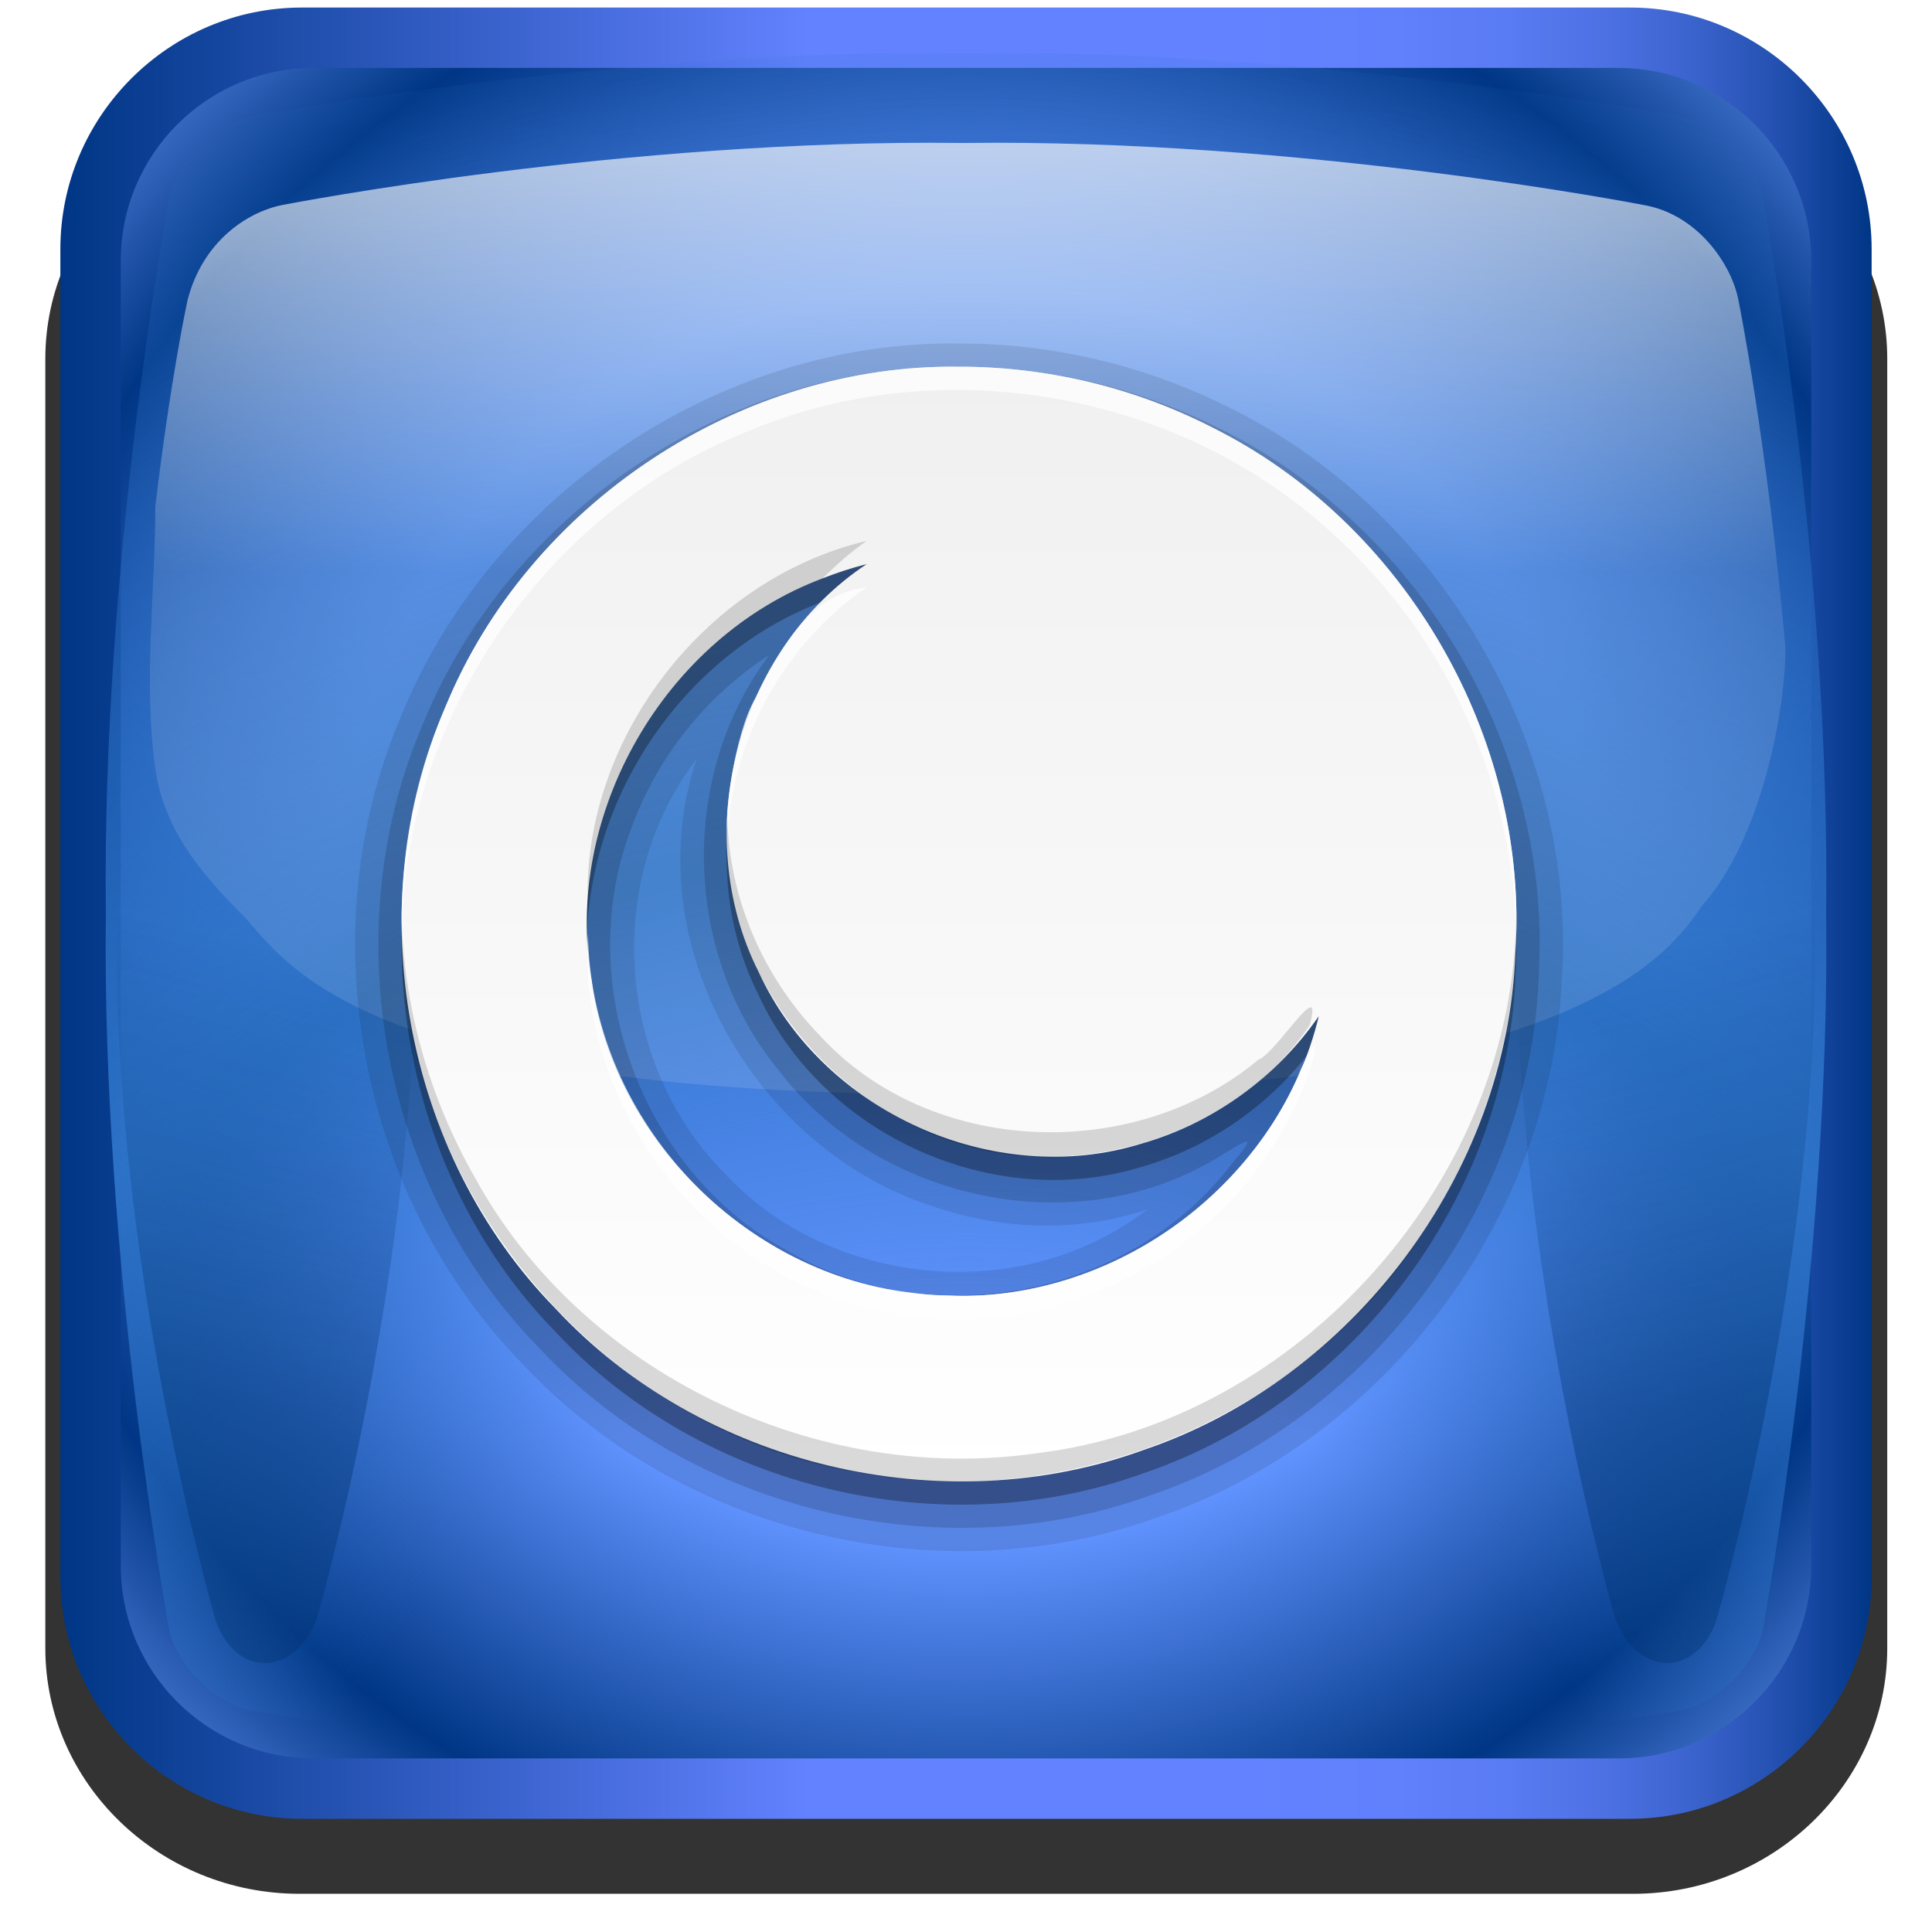 <?xml version="1.0" encoding="UTF-8" standalone="no"?>
<svg
   xmlns:dc="http://purl.org/dc/elements/1.1/"
   xmlns:cc="http://creativecommons.org/ns#"
   xmlns:rdf="http://www.w3.org/1999/02/22-rdf-syntax-ns#"
   xmlns:svg="http://www.w3.org/2000/svg"
   xmlns="http://www.w3.org/2000/svg"
   xmlns:xlink="http://www.w3.org/1999/xlink"
   xmlns:sodipodi="http://sodipodi.sourceforge.net/DTD/sodipodi-0.dtd"
   xmlns:inkscape="http://www.inkscape.org/namespaces/inkscape"
   version="1.0"
   width="128"
   height="128"
   id="svg2250"
   inkscape:version="0.48.4 r9939"
   sodipodi:docname="gnome-session-suspend-1.svg">
  <sodipodi:namedview
     pagecolor="#ffffff"
     bordercolor="#666666"
     borderopacity="1"
     objecttolerance="10"
     gridtolerance="10"
     guidetolerance="10"
     inkscape:pageopacity="0"
     inkscape:pageshadow="2"
     inkscape:window-width="1920"
     inkscape:window-height="1018"
     id="namedview66"
     showgrid="false"
     inkscape:zoom="2.6074562"
     inkscape:cx="99.104497"
     inkscape:cy="37.309093"
     inkscape:window-x="-8"
     inkscape:window-y="-8"
     inkscape:window-maximized="1"
     inkscape:current-layer="svg2250" />
  <defs
     id="defs2252">
    <radialGradient
       cx="66.137"
       cy="0.754"
       r="81.971"
       id="XMLID_25_"
       gradientUnits="userSpaceOnUse"
       gradientTransform="matrix(0.946,0,0,1,1051.132,-330.171)">
      <stop
         style="stop-color:#ffffff;stop-opacity:1"
         offset="0.13"
         id="stop95" />
      <stop
         style="stop-color:#ffffff;stop-opacity:0.169"
         offset="0.5"
         id="stop97" />
    </radialGradient>
    <filter
       x="-0.292"
       width="1.584"
       y="-0.057"
       height="1.115"
       id="filter4446">
      <feGaussianBlur
         collect="always"
         stdDeviation="2.409"
         id="feGaussianBlur4448" />
    </filter>
    <filter
       x="-0.292"
       width="1.584"
       y="-0.057"
       height="1.115"
       id="filter4442">
      <feGaussianBlur
         collect="always"
         stdDeviation="2.409"
         id="feGaussianBlur4444" />
    </filter>
    <linearGradient
       x1="115.977"
       y1="72.4"
       x2="115.977"
       y2="120.4"
       id="XMLID_23_"
       gradientUnits="userSpaceOnUse">
      <stop
         style="stop-color:#00316e;stop-opacity:0"
         offset="0"
         id="stop79" />
      <stop
         style="stop-color:#00316e;stop-opacity:1"
         offset="1"
         id="stop81" />
    </linearGradient>
    <clipPath
       id="clipPath4458">
      <use
         id="use4460"
         x="0"
         y="0"
         width="1"
         height="1"
         xlink:href="#XMLID_10_" />
    </clipPath>
    <filter
       id="AI_Sfocatura_4">
      <feGaussianBlur
         stdDeviation="4"
         id="feGaussianBlur6" />
    </filter>
    <radialGradient
       cx="69.6"
       cy="145.4"
       r="141"
       id="XMLID_21_"
       gradientUnits="userSpaceOnUse"
       gradientTransform="translate(1047.343,-330.171)">
      <stop
         style="stop-color:#2c72c7;stop-opacity:0"
         offset="0.337"
         id="stop58" />
      <stop
         style="stop-color:#2c72c7;stop-opacity:1"
         offset="0.58"
         id="stop60" />
      <stop
         style="stop-color:#2c72c7;stop-opacity:0"
         offset="1"
         id="stop62" />
    </radialGradient>
    <radialGradient
       cx="69.6"
       cy="68.4"
       r="85"
       id="XMLID_20_"
       gradientUnits="userSpaceOnUse"
       gradientTransform="translate(1047.343,-330.171)">
      <stop
         style="stop-color:#6193ff;stop-opacity:1"
         offset="0.5"
         id="stop47" />
      <stop
         style="stop-color:#003685;stop-opacity:1"
         offset="0.781"
         id="stop49" />
      <stop
         style="stop-color:#709dff;stop-opacity:1"
         offset="1"
         id="stop51" />
    </radialGradient>
    <linearGradient
       x1="9.6"
       y1="68.4"
       x2="129.6"
       y2="68.4"
       id="XMLID_18_"
       gradientUnits="userSpaceOnUse"
       gradientTransform="matrix(-1,-4.371139e-8,4.371139e-8,-1,1186.544,-193.371)">
      <stop
         style="stop-color:#003685;stop-opacity:1"
         offset="0"
         id="stop13" />
      <stop
         style="stop-color:#083c8f;stop-opacity:1"
         offset="0.011"
         id="stop15" />
      <stop
         style="stop-color:#2451b1;stop-opacity:1"
         offset="0.053"
         id="stop17" />
      <stop
         style="stop-color:#3b63cd;stop-opacity:1"
         offset="0.099"
         id="stop19" />
      <stop
         style="stop-color:#4d71e3;stop-opacity:1"
         offset="0.148"
         id="stop21" />
      <stop
         style="stop-color:#597bf3;stop-opacity:1"
         offset="0.201"
         id="stop23" />
      <stop
         style="stop-color:#6180fc;stop-opacity:1"
         offset="0.262"
         id="stop25" />
      <stop
         style="stop-color:#6382ff;stop-opacity:1"
         offset="0.349"
         id="stop27" />
      <stop
         style="stop-color:#6382ff;stop-opacity:1"
         offset="0.586"
         id="stop31" />
      <stop
         style="stop-color:#003685;stop-opacity:1"
         offset="1"
         id="stop33" />
    </linearGradient>
    <filter
       id="filter2904">
      <feGaussianBlur
         collect="always"
         stdDeviation="2.32"
         id="feGaussianBlur2906" />
    </filter>
    <linearGradient
       id="linearGradient4081-4">
      <stop
         id="stop4083-8"
         style="stop-color:#ffffff;stop-opacity:1;"
         offset="0" />
      <stop
         id="stop4085-2"
         style="stop-color:#f0f0f0;stop-opacity:1"
         offset="1" />
    </linearGradient>
    <linearGradient
       inkscape:collect="always"
       xlink:href="#XMLID_18_"
       id="linearGradient3140"
       gradientUnits="userSpaceOnUse"
       gradientTransform="matrix(-1,-4.371139e-8,4.371139e-8,-1,133.601,128.4)"
       x1="9.6"
       y1="68.4"
       x2="129.6"
       y2="68.4" />
    <radialGradient
       inkscape:collect="always"
       xlink:href="#XMLID_20_"
       id="radialGradient3142"
       gradientUnits="userSpaceOnUse"
       gradientTransform="matrix(0.982,0,0,0.982,-4.379,-7.2)"
       cx="69.6"
       cy="68.4"
       r="85" />
    <radialGradient
       inkscape:collect="always"
       xlink:href="#XMLID_21_"
       id="radialGradient3144"
       gradientUnits="userSpaceOnUse"
       gradientTransform="translate(-5.6,-8.4)"
       cx="69.6"
       cy="145.4"
       r="141" />
    <linearGradient
       inkscape:collect="always"
       xlink:href="#XMLID_23_"
       id="linearGradient3146"
       gradientUnits="userSpaceOnUse"
       x1="108.005"
       y1="72.341"
       x2="115.977"
       y2="102.094" />
    <linearGradient
       inkscape:collect="always"
       xlink:href="#XMLID_23_"
       id="linearGradient3148"
       gradientUnits="userSpaceOnUse"
       x1="108.005"
       y1="72.341"
       x2="115.977"
       y2="102.094" />
    <linearGradient
       inkscape:collect="always"
       xlink:href="#XMLID_25_"
       id="linearGradient3152"
       gradientUnits="userSpaceOnUse"
       gradientTransform="translate(0.285,-1.041)"
       x1="67.629"
       y1="-2.194"
       x2="67.629"
       y2="78.851" />
    <linearGradient
       inkscape:collect="always"
       xlink:href="#linearGradient4081-4"
       id="linearGradient3155"
       gradientUnits="userSpaceOnUse"
       gradientTransform="matrix(1.538,0,0,1.538,-10.32,-13.128)"
       x1="56"
       y1="72"
       x2="56"
       y2="24" />
    <linearGradient
       inkscape:collect="always"
       xlink:href="#linearGradient4081-4"
       id="linearGradient3136"
       gradientUnits="userSpaceOnUse"
       gradientTransform="matrix(1.538,0,0,1.538,-10.32,-13.128)"
       x1="56"
       y1="72"
       x2="56"
       y2="24" />
  </defs>
  <path
     inkscape:connector-curvature="0"
     id="path159"
     style="fill:url(#XMLID_29_);stroke:#2c72c7;stroke-width:2;stroke-linejoin:round"
     d="" />
  <g
     id="g3120"
     transform="translate(0,0.5)">
    <g
       id="g8"
       style="opacity:0.8;filter:url(#filter2904)"
       transform="matrix(1.052,0,0,1.017,-7.517,-7.038)">
      <path
         id="path10"
         d="m 126,113.8 c 0,8.8 -7.2,16 -16,16 l -84,0 c -8.8,0 -16,-7.2 -16,-16 l 0,-84 c 0,-8.8 7.2,-16 16,-16 l 84,0 c 8.8,0 16,7.2 16,16 L 126,113.8 z"
         inkscape:connector-curvature="0" />
    </g>
    <path
       d="m 4,16 c 0,-8.8 7.2,-16 16,-16 L 108,0 c 8.8,0 16,7.2 16,16 l 0,88 c 0,8.8 -7.2,16 -16,16 l -88,0 c -8.8,0 -16,-7.2 -16,-16 l 0,-88 z"
       style="fill:url(#linearGradient3140)"
       id="path35"
       inkscape:connector-curvature="0" />
    <path
       d="M 20.772,4 C 13.73,4 8,9.73 8,16.772 l 0,86.456 C 8,110.27 13.73,116 20.772,116 l 86.456,0 C 114.27,116 120,110.27 120,103.228 l 0,-86.456 C 120,9.73 114.27,4 107.228,4 l -86.456,0 0,0 z"
       style="fill:url(#radialGradient3142)"
       id="path53"
       inkscape:connector-curvature="0" />
    <path
       d="m 64.026,3.014 -0.053,0 c -23.021,-0.296 -47.076,4.131 -47.316,4.176 -2.455,0.458 -5.01,3.012 -5.467,5.467 -0.045,0.241 -4.472,24.295 -4.176,47.316 -0.296,23.074 4.131,47.129 4.176,47.369 0.457,2.454 3.013,5.01 5.468,5.469 0.24,0.044 24.294,4.47 47.316,4.174 23.075,0.296 47.129,-4.13 47.369,-4.174 2.454,-0.458 5.011,-3.015 5.469,-5.47 0.044,-0.239 4.47,-24.293 4.174,-47.315 0.296,-23.074 -4.13,-47.128 -4.174,-47.369 -0.459,-2.455 -3.015,-5.01 -5.469,-5.467 C 111.103,7.145 87.048,2.718 64.026,3.014 z"
       style="fill:url(#radialGradient3144);filter:url(#AI_Sfocatura_4)"
       id="path64"
       inkscape:connector-curvature="0" />
    <g
       transform="translate(-5.6,-8.4)"
       style="opacity:0.6"
       id="g66">
      <defs
         id="defs68">
        <path
           d="m 69.626,12.145 -0.052,0 c -22.727,-0.292 -46.472,4.077 -46.709,4.122 -2.424,0.451 -4.946,2.974 -5.397,5.397 -0.044,0.237 -4.414,23.983 -4.122,46.71 -0.292,22.777 4.078,46.523 4.122,46.761 0.451,2.423 2.974,4.945 5.398,5.398 0.237,0.044 23.982,4.413 46.709,4.121 22.779,0.292 46.524,-4.077 46.761,-4.121 2.423,-0.452 4.946,-2.976 5.398,-5.399 0.044,-0.236 4.413,-23.981 4.121,-46.709 0.292,-22.777 -4.077,-46.523 -4.121,-46.761 -0.453,-2.423 -2.976,-4.946 -5.398,-5.397 -0.238,-0.045 -23.984,-4.414 -46.71,-4.122 z"
           id="XMLID_10_"
           inkscape:connector-curvature="0" />
      </defs>
      <g
         clip-path="url(#clipPath4458)"
         id="g4450">
        <path
           d="m 119.344,21.665 c -1.54,-4.001 -5.497,-3.849 -6.732,0 -0.07,0.237 -6.965,23.983 -6.504,46.71 -0.461,22.777 6.434,46.523 6.504,46.761 1.538,4.004 5.498,3.847 6.732,-10e-4 0.069,-0.236 6.963,-23.981 6.503,-46.709 0.46,-22.778 -6.433,-46.524 -6.503,-46.761 z"
           style="opacity:0.8;fill:url(#linearGradient3146);filter:url(#filter4442)"
           id="path83"
           inkscape:connector-curvature="0"
           sodipodi:nodetypes="ccccccc" />
        <path
           d="m 119.344,21.665 c -1.54,-4.001 -5.497,-3.849 -6.732,0 -0.07,0.237 -6.965,23.983 -6.504,46.71 -0.461,22.777 6.434,46.523 6.504,46.761 1.538,4.004 5.498,3.847 6.732,-10e-4 0.069,-0.236 6.963,-23.981 6.503,-46.709 0.46,-22.778 -6.433,-46.524 -6.503,-46.761 z"
           transform="matrix(-1,0,0,1,139.2,0)"
           style="opacity:0.8;fill:url(#linearGradient3148);filter:url(#filter4446)"
           id="path4438"
           inkscape:connector-curvature="0"
           sodipodi:nodetypes="ccccccc" />
      </g>
    </g>
    <path
       sodipodi:nodetypes="ccccccccscscsc"
       inkscape:connector-curvature="0"
       id="path3147"
       style="opacity:0.7;fill:url(#linearGradient3152);fill-opacity:1"
       d="m 118.285,42.373 c -1.196,-13.482 -3.073,-22.799 -3.103,-22.955 -0.446,-2.409 -2.742,-5.763 -6.349,-6.347 -0.235,-0.044 -22.609,-4.389 -45.009,-4.098 l -0.051,0 c -22.399,-0.29 -44.775,4.054 -45.009,4.098 -2.388,0.449 -5.361,2.446 -6.347,6.347 -0.022,0.117 -1.092,5.005 -2.13,13.643 0,5.785 -0.801,11.625 0,17.355 0.542,3.879 2.892,6.855 5.81,9.72 C 18.917,63.176 23.699,72 63.074,72 c 39.376,0 46.931,-8.326 49.639,-12.436 4.123,-4.57 5.572,-13.356 5.572,-16.965 0,-0.843 0,-0.151 0,-0.227 z" />
    <path
       style="opacity:0.1;fill:#000000;fill-opacity:1;stroke:none"
       d="M 63.527,22.257 C 47.628,22.043 32.347,32.411 26.491,47.161 20.49,61.354 23.814,78.823 34.593,89.833 44.959,100.986 61.964,105.204 76.334,100.15 91.544,95.169 102.862,80.328 103.474,64.31 104.481,48.736 95.297,33.216 81.279,26.425 75.791,23.682 69.661,22.248 63.527,22.257 z m -17.356,27.5 c -4.112,12.003 3.782,25.89 15.636,29.663 4.565,1.575 9.624,1.764 14.22,0.193 -8.268,6.442 -21.075,5.211 -28.114,-2.471 -7.075,-7.215 -7.947,-19.322 -1.742,-27.385 z"
       id="path3728-1"
       inkscape:connector-curvature="0" />
    <path
       style="opacity:0.15;fill:#000000;fill-opacity:1;stroke:none"
       d="M 63.527,23.795 C 48.401,23.591 33.831,33.328 28.092,47.299 22.097,61.025 25.214,78.077 35.696,88.782 45.777,99.633 62.386,103.62 76.296,98.541 90.875,93.58 101.577,79.158 101.96,63.742 102.738,48.765 93.745,33.951 80.188,27.593 75.015,25.09 69.273,23.788 63.527,23.795 z M 50.979,42.882 c -6.014,7.94 -5.736,19.758 0.556,27.456 6.401,8.482 19.048,11.439 28.412,6.275 1.678,-0.891 4.047,-2.772 1.72,-0.084 C 74.969,85.425 61.563,87.987 52.027,82.283 42.444,77.027 37.894,64.5 41.852,54.31 43.552,49.645 46.811,45.578 50.979,42.882 z"
       id="path3720-9"
       inkscape:connector-curvature="0" />
    <path
       style="opacity:0.3;fill:#000000;fill-opacity:1;stroke:none"
       d="M 63.527,25.334 C 49.007,25.132 35.005,34.464 29.505,47.885 23.763,61.069 26.734,77.447 36.799,87.732 46.483,98.154 62.438,101.957 75.797,97.092 89.644,92.388 99.853,78.786 100.402,64.157 101.321,49.936 93.078,35.721 80.336,29.373 75.159,26.713 69.345,25.325 63.527,25.334 z m -6.106,13.077 c -8.58,5.684 -11.789,17.85 -7.155,27.03 4.253,9.271 15.6,14.386 25.359,11.367 C 80.36,75.458 84.575,72.41 87.373,68.363 84.779,79.217 74.056,87.362 62.891,86.864 51.318,86.8 40.736,77.471 39.195,66.006 37.285,54.966 44.035,43.287 54.507,39.355 c 0.95,-0.375 1.924,-0.691 2.913,-0.944 z"
       id="path3712"
       inkscape:connector-curvature="0" />
    <path
       style="fill:url(#linearGradient3136);fill-opacity:1;stroke:none"
       d="M 63.527,23.795 C 49.007,23.594 35.005,32.926 29.505,46.346 23.763,59.53 26.734,75.908 36.799,86.193 46.483,96.616 62.438,100.418 75.797,95.554 89.644,90.85 99.853,77.248 100.402,62.619 101.321,48.398 93.078,34.183 80.336,27.835 75.159,25.175 69.345,23.787 63.527,23.795 z m -6.106,13.077 c -8.58,5.684 -11.789,17.85 -7.155,27.03 4.253,9.271 15.6,14.386 25.359,11.367 C 80.36,73.92 84.575,70.871 87.373,66.824 84.779,77.679 74.056,85.823 62.891,85.326 51.318,85.262 40.736,75.932 39.195,64.467 37.285,53.427 44.035,41.749 54.507,37.816 c 0.95,-0.375 1.924,-0.691 2.913,-0.944 z"
       id="path2928-0"
       inkscape:connector-curvature="0" />
    <path
       style="opacity:0.75;fill:#ffffff;fill-opacity:1;stroke:none"
       d="M 63.527,23.795 C 49.316,23.607 35.575,32.527 29.865,45.523 27.598,50.512 26.503,56.013 26.604,61.488 26.706,47.168 36.06,33.527 49.319,28.165 62.37,22.566 78.5,25.452 88.756,35.291 95.971,41.977 100.307,51.647 100.45,61.488 100.893,47.634 92.729,34.021 80.336,27.835 75.159,25.175 69.345,23.787 63.527,23.795 z m -6.106,14.615 c -3.868,0.423 -5.74,4.236 -7.356,7.31 -1.434,2.374 -2.147,8.329 -1.838,8.866 0.412,-6.428 3.889,-12.529 9.195,-16.176 z M 38.959,61.392 C 38.231,73.043 47.12,84.243 58.566,86.372 69.229,88.757 80.941,82.987 85.609,73.125 86.561,71.586 88.181,66.206 86.21,70.284 82.177,80.244 71.096,86.671 60.444,85.142 48.645,83.836 39.097,73.26 38.959,61.392 z"
       id="path2921"
       inkscape:connector-curvature="0" />
    <path
       style="opacity:0.15;fill:#000000;fill-opacity:1;stroke:none"
       d="m 57.421,35.334 c -10.817,2.562 -19.083,13.379 -18.462,24.519 0.198,-9.543 6.616,-18.617 15.529,-22.019 0.909,-0.909 1.876,-1.766 2.933,-2.5 z M 48.19,53.699 c -0.947,12.092 10.38,23.385 22.479,22.395 6.243,-0.348 12.579,-3.424 16.097,-8.669 0.983,-3.511 -2.208,1.862 -3.387,2.276 C 75.139,76.596 61.593,76.115 54.274,68.061 50.578,64.239 48.303,59.029 48.19,53.699 z m -21.587,6.25 c -0.704,17.297 12.557,33.91 29.607,37 14.469,2.977 30.478,-3.532 38.309,-16.158 3.972,-6.157 6.128,-13.505 5.929,-20.842 0.015,17.523 -14.299,33.703 -31.701,35.823 C 54.136,97.91 38.53,90.502 31.427,77.45 28.406,72.136 26.692,66.067 26.604,59.949 z"
       id="path3702"
       inkscape:connector-curvature="0" />
  </g>
</svg>

